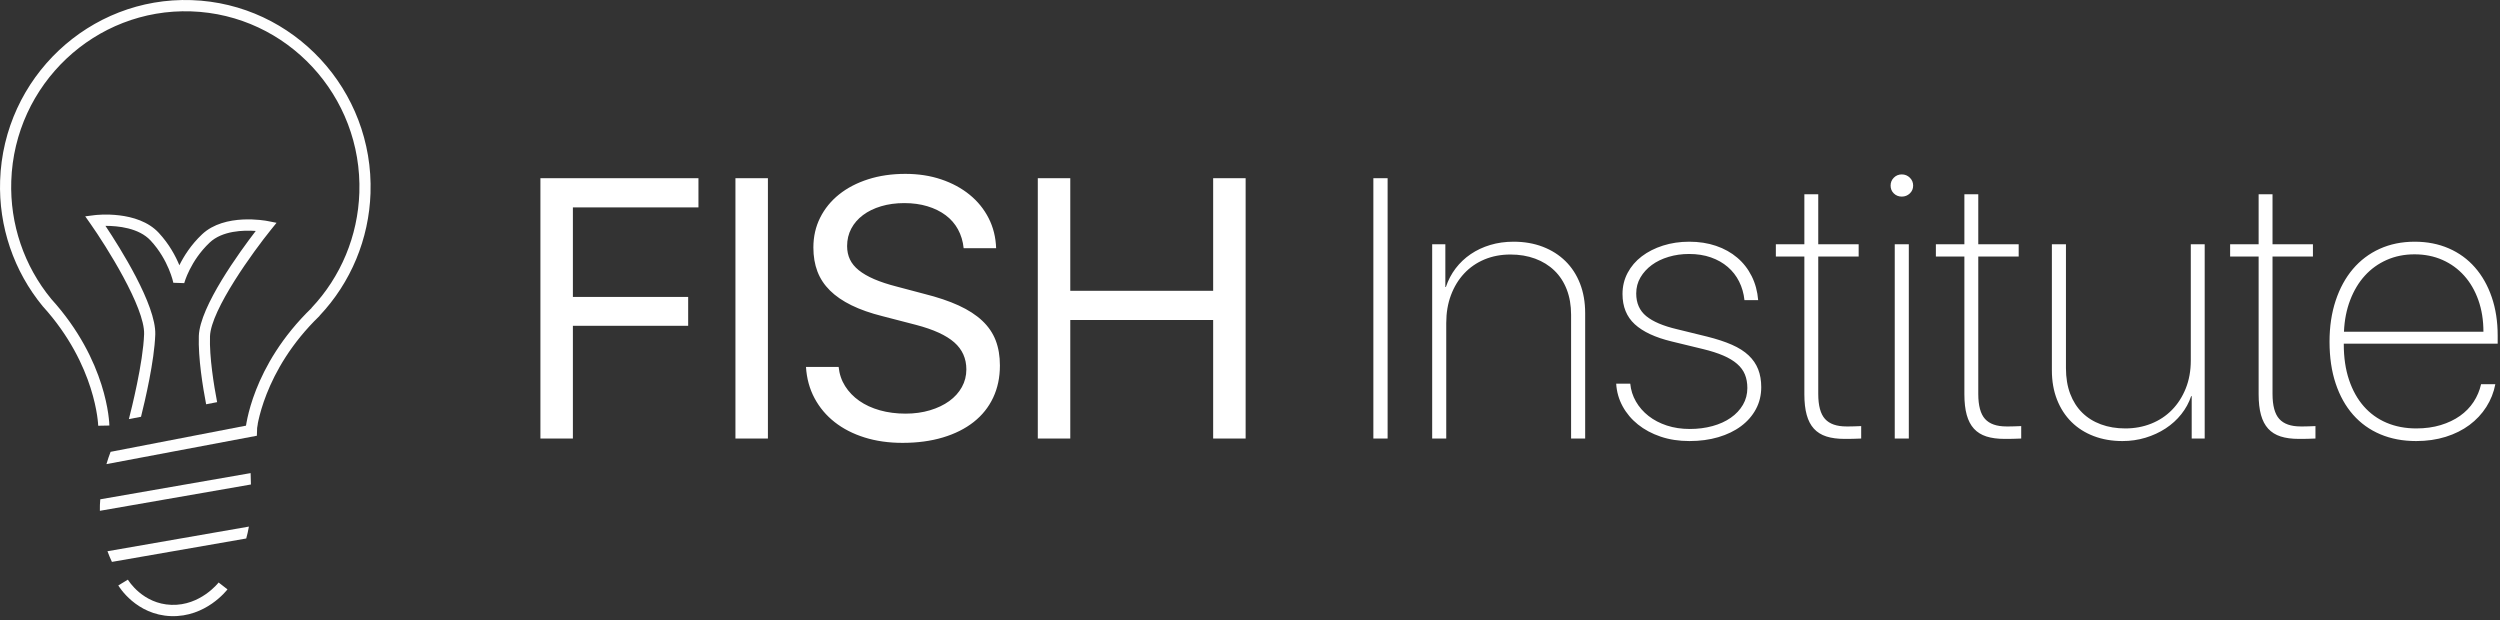 <?xml version="1.0" encoding="UTF-8" standalone="no"?>
<svg width="532px" height="132px" viewBox="0 0 532 132" version="1.1" xmlns="http://www.w3.org/2000/svg" xmlns:xlink="http://www.w3.org/1999/xlink">
    <rect x="0" y="0" width="532" height="132" fill="#333333" stroke="none"/>
    <!-- Generator: Sketch 3.8.3 (29802) - http://www.bohemiancoding.com/sketch -->
    <title>Group</title>
    <desc>Created with Sketch.</desc>
    <defs></defs>
    <g id="Page-1" stroke="none" stroke-width="1" fill="none" fill-rule="evenodd">
        <g id="Fish" transform="translate(-829, -115)">
            <g id="Group" transform="translate(829, 115)">
                <g id="Page-1" fill="#FEFEFE">
                    <path d="M78.846,41.102 C79.574,19.185 62.487,0.758 40.755,0.023 C19.023,-0.712 0.75,16.521 0.023,38.438 C-0.302,48.197 2.927,57.702 9.116,65.202 L9.156,65.241 C20.504,77.768 20.894,90.471 20.897,90.598 L23.273,90.553 C23.264,90 22.899,76.855 10.911,63.624 L10.911,63.625 C5.117,56.586 2.094,47.672 2.398,38.518 C3.083,17.923 20.253,1.729 40.675,2.419 C61.097,3.11 77.154,20.427 76.469,41.022 C76.165,50.183 72.55,58.884 66.292,65.518 L66.311,65.536 C53.511,77.917 52.274,90.982 52.229,91.532 L54.598,91.737 C54.609,91.611 55.841,78.961 67.995,67.23 L68.015,67.171 C74.676,60.11 78.522,50.852 78.846,41.102" id="Fill-1"></path>
                    <path d="M56.902,47.03 C56.534,46.959 47.822,45.316 43,49.863 C40.624,52.104 39.103,54.554 38.17,56.443 C37.366,54.496 36.01,51.948 33.789,49.552 C29.277,44.689 20.478,45.74 20.107,45.786 L18.136,46.037 L19.285,47.67 C22.514,52.261 30.854,65.421 30.665,71.102 C30.462,77.178 27.935,87.216 27.425,89.186 L30.008,88.691 C30.857,85.298 32.854,76.802 33.041,71.183 C33.25,64.916 25.509,52.665 22.439,48.063 C25.045,48.056 29.537,48.477 32.052,51.19 C35.899,55.338 36.879,60.125 36.888,60.173 L39.203,60.249 C39.216,60.202 40.484,55.519 44.624,51.615 C47.313,49.078 51.819,48.96 54.425,49.145 C51.056,53.529 42.518,65.23 42.311,71.496 C42.154,76.222 43.159,82.375 43.864,86.029 L46.205,85.579 C45.521,82.023 44.539,76.03 44.686,71.576 C44.875,65.898 54.071,53.329 57.597,48.965 L58.851,47.412 L56.902,47.03 Z" id="Fill-3"></path>
                    <path d="M23.534,96.15 C23.221,96.955 22.925,97.829 22.651,98.765 L54.663,92.725 L54.75,90.11 L23.534,96.15 Z" id="Fill-5"></path>
                    <path d="M52.966,112.058 L22.869,117.303 C23.162,118.103 23.482,118.861 23.816,119.571 L52.397,114.59 C52.623,113.781 52.814,112.935 52.966,112.058" id="Fill-7"></path>
                    <path d="M53.333,100.677 L21.338,106.252 C21.311,106.661 21.276,107.061 21.261,107.482 C21.248,107.894 21.246,108.299 21.253,108.7 L53.397,103.099 C53.386,102.21 53.364,101.403 53.333,100.677" id="Fill-9"></path>
                    <path d="M36.399,131.11 C28.971,130.858 25.326,124.838 25.174,124.582 L27.215,123.35 C27.341,123.561 30.375,128.507 36.478,128.713 C42.662,128.922 46.484,124.005 46.522,123.956 L48.406,125.418 C48.221,125.66 43.788,131.36 36.399,131.11" id="Fill-11"></path>
                </g>
                <path d="M115,93.32 L115,37.921 L148.631,37.921 L148.631,44.141 L121.91,44.141 L121.91,63.183 L146.442,63.183 L146.442,69.325 L121.91,69.325 L121.91,93.32 L115,93.32 Z M156.501,93.32 L156.501,37.921 L163.411,37.921 L163.411,93.32 L156.501,93.32 Z M178.46,78.078 C178.614,79.588 179.075,80.951 179.842,82.167 C180.61,83.383 181.615,84.426 182.856,85.296 C184.098,86.166 185.556,86.838 187.233,87.311 C188.909,87.785 190.733,88.022 192.703,88.022 C194.572,88.022 196.299,87.785 197.886,87.311 C199.473,86.838 200.842,86.185 201.994,85.354 C203.146,84.522 204.042,83.53 204.682,82.378 C205.321,81.226 205.641,79.972 205.641,78.616 C205.641,76.287 204.784,74.367 203.069,72.857 C201.354,71.347 198.641,70.106 194.93,69.133 L187.828,67.291 C185.268,66.651 183.061,65.876 181.205,64.968 C179.35,64.059 177.821,63.01 176.618,61.82 C175.415,60.63 174.525,59.28 173.949,57.77 C173.374,56.26 173.086,54.558 173.086,52.664 C173.086,50.36 173.566,48.249 174.525,46.329 C175.485,44.409 176.829,42.759 178.556,41.377 C180.284,39.994 182.344,38.92 184.737,38.152 C187.13,37.384 189.773,37 192.665,37 C195.429,37 197.969,37.39 200.286,38.171 C202.602,38.952 204.618,40.039 206.332,41.434 C208.047,42.829 209.397,44.493 210.383,46.425 C211.368,48.357 211.899,50.488 211.976,52.817 L205.065,52.817 C204.912,51.333 204.509,49.995 203.856,48.805 C203.203,47.615 202.327,46.611 201.226,45.792 C200.126,44.973 198.833,44.339 197.349,43.891 C195.864,43.443 194.226,43.219 192.435,43.219 C190.643,43.219 188.999,43.443 187.502,43.891 C186.004,44.339 184.718,44.966 183.643,45.772 C182.568,46.579 181.736,47.538 181.148,48.652 C180.559,49.765 180.265,51 180.265,52.356 C180.265,53.406 180.463,54.353 180.86,55.197 C181.257,56.042 181.884,56.81 182.741,57.501 C183.598,58.192 184.693,58.825 186.023,59.401 C187.354,59.977 188.967,60.508 190.861,60.994 L196.658,62.53 C199.524,63.247 201.975,64.072 204.01,65.006 C206.044,65.94 207.714,67.022 209.02,68.25 C210.325,69.479 211.278,70.874 211.88,72.435 C212.481,73.996 212.782,75.775 212.782,77.771 C212.782,80.305 212.302,82.589 211.342,84.624 C210.383,86.659 209.001,88.386 207.196,89.807 C205.392,91.227 203.21,92.322 200.65,93.089 C198.091,93.857 195.225,94.241 192.051,94.241 C189.108,94.241 186.414,93.857 183.97,93.089 C181.525,92.322 179.407,91.234 177.616,89.826 C175.824,88.418 174.397,86.723 173.335,84.739 C172.273,82.756 171.665,80.535 171.512,78.078 L178.46,78.078 Z M258.16,93.32 L258.16,68.097 L227.755,68.097 L227.755,93.32 L220.844,93.32 L220.844,37.921 L227.755,37.921 L227.755,61.877 L258.16,61.877 L258.16,37.921 L265.071,37.921 L265.071,93.32 L258.16,93.32 Z M292.252,93.32 L292.252,37.921 L295.284,37.921 L295.284,93.32 L292.252,93.32 Z M304.767,51.973 L307.57,51.973 L307.57,61.071 L307.685,61.071 C308.171,59.612 308.862,58.294 309.758,57.117 C310.654,55.94 311.722,54.929 312.963,54.084 C314.205,53.239 315.593,52.587 317.129,52.126 C318.665,51.665 320.315,51.435 322.081,51.435 C324.359,51.435 326.432,51.793 328.301,52.51 C330.169,53.227 331.775,54.244 333.119,55.562 C334.462,56.88 335.499,58.473 336.228,60.342 C336.958,62.21 337.323,64.309 337.323,66.638 L337.323,93.32 L334.328,93.32 L334.328,66.983 C334.328,64.987 334.021,63.196 333.407,61.609 C332.792,60.022 331.916,58.678 330.777,57.578 C329.638,56.477 328.275,55.632 326.688,55.044 C325.101,54.455 323.348,54.161 321.429,54.161 C319.407,54.161 317.558,54.513 315.881,55.217 C314.205,55.92 312.765,56.919 311.562,58.211 C310.359,59.504 309.425,61.039 308.76,62.818 C308.094,64.597 307.761,66.561 307.761,68.711 L307.761,93.32 L304.767,93.32 L304.767,51.973 Z M345.27,62.568 C345.27,60.93 345.634,59.427 346.364,58.057 C347.093,56.688 348.098,55.517 349.377,54.545 C350.657,53.572 352.161,52.811 353.888,52.26 C355.616,51.71 357.478,51.435 359.474,51.435 C361.547,51.435 363.448,51.729 365.175,52.318 C366.903,52.907 368.407,53.745 369.686,54.833 C370.966,55.92 371.99,57.232 372.758,58.768 C373.525,60.303 373.986,62.005 374.14,63.874 L371.222,63.874 C371.068,62.44 370.691,61.122 370.089,59.919 C369.488,58.717 368.682,57.68 367.671,56.81 C366.66,55.94 365.463,55.261 364.081,54.775 C362.699,54.289 361.151,54.046 359.436,54.046 C357.9,54.046 356.448,54.25 355.078,54.66 C353.709,55.069 352.519,55.645 351.508,56.387 C350.497,57.13 349.691,58.013 349.089,59.036 C348.488,60.06 348.187,61.199 348.187,62.453 C348.187,64.501 348.898,66.107 350.318,67.271 C351.738,68.436 353.92,69.364 356.864,70.055 L363.275,71.629 C365.323,72.141 367.076,72.716 368.535,73.356 C369.993,73.996 371.184,74.751 372.105,75.621 C373.026,76.492 373.705,77.483 374.14,78.597 C374.575,79.71 374.792,80.971 374.792,82.378 C374.792,84.093 374.415,85.654 373.66,87.062 C372.905,88.47 371.849,89.679 370.492,90.69 C369.136,91.701 367.524,92.481 365.655,93.032 C363.787,93.582 361.739,93.857 359.513,93.857 C357.286,93.857 355.245,93.544 353.389,92.917 C351.534,92.29 349.921,91.426 348.552,90.325 C347.183,89.225 346.095,87.932 345.289,86.448 C344.483,84.963 344.028,83.364 343.926,81.649 L346.92,81.649 C347.048,83.005 347.451,84.272 348.13,85.45 C348.808,86.627 349.704,87.651 350.817,88.521 C351.93,89.391 353.229,90.069 354.714,90.556 C356.198,91.042 357.823,91.285 359.589,91.285 C361.304,91.285 362.91,91.08 364.408,90.671 C365.905,90.261 367.204,89.673 368.304,88.905 C369.405,88.137 370.269,87.216 370.896,86.141 C371.523,85.066 371.836,83.875 371.836,82.57 C371.836,81.495 371.663,80.535 371.318,79.691 C370.972,78.846 370.416,78.091 369.648,77.426 C368.88,76.76 367.901,76.172 366.711,75.66 C365.521,75.148 364.081,74.687 362.392,74.278 L355.75,72.665 C352.244,71.821 349.621,70.599 347.88,68.999 C346.14,67.399 345.27,65.256 345.27,62.568 L345.27,62.568 Z M386.924,41.338 L386.924,51.973 L395.523,51.973 L395.523,54.583 L386.924,54.583 L386.924,83.837 C386.924,86.32 387.404,88.092 388.364,89.154 C389.323,90.216 390.84,90.747 392.913,90.747 L393.489,90.747 C393.821,90.747 394.173,90.741 394.544,90.728 C394.916,90.715 395.255,90.703 395.562,90.69 C395.869,90.677 396.035,90.671 396.061,90.671 L396.061,93.32 C396.01,93.32 395.818,93.326 395.485,93.339 C395.152,93.352 394.788,93.364 394.391,93.377 C393.994,93.39 393.61,93.396 393.239,93.396 L392.529,93.396 C391.019,93.396 389.726,93.224 388.651,92.878 C387.577,92.533 386.694,91.982 386.002,91.227 C385.311,90.472 384.8,89.493 384.467,88.29 C384.134,87.088 383.968,85.629 383.968,83.914 L383.968,54.583 L377.902,54.583 L377.902,51.973 L383.968,51.973 L383.968,41.338 L386.924,41.338 Z M403.202,51.973 L406.196,51.973 L406.196,93.32 L403.202,93.32 L403.202,51.973 Z M404.699,41.837 C404.033,41.837 403.47,41.613 403.01,41.165 C402.549,40.718 402.319,40.161 402.319,39.495 C402.319,38.83 402.549,38.267 403.01,37.806 C403.47,37.346 404.033,37.115 404.699,37.115 C405.364,37.115 405.934,37.346 406.407,37.806 C406.881,38.267 407.118,38.83 407.118,39.495 C407.118,40.161 406.881,40.718 406.407,41.165 C405.934,41.613 405.364,41.837 404.699,41.837 L404.699,41.837 Z M420.977,41.338 L420.977,51.973 L429.576,51.973 L429.576,54.583 L420.977,54.583 L420.977,83.837 C420.977,86.32 421.457,88.092 422.416,89.154 C423.376,90.216 424.893,90.747 426.966,90.747 L427.542,90.747 C427.874,90.747 428.226,90.741 428.597,90.728 C428.968,90.715 429.308,90.703 429.615,90.69 C429.922,90.677 430.088,90.671 430.114,90.671 L430.114,93.32 C430.063,93.32 429.871,93.326 429.538,93.339 C429.205,93.352 428.84,93.364 428.444,93.377 C428.047,93.39 427.663,93.396 427.292,93.396 L426.582,93.396 C425.072,93.396 423.779,93.224 422.704,92.878 C421.629,92.533 420.746,91.982 420.055,91.227 C419.364,90.472 418.852,89.493 418.52,88.29 C418.187,87.088 418.021,85.629 418.021,83.914 L418.021,54.583 L411.955,54.583 L411.955,51.973 L418.021,51.973 L418.021,41.338 L420.977,41.338 Z M469.158,93.32 L466.393,93.32 L466.393,84.298 L466.278,84.298 C465.817,85.68 465.12,86.96 464.186,88.137 C463.252,89.314 462.138,90.325 460.846,91.17 C459.553,92.014 458.126,92.673 456.565,93.147 C455.004,93.62 453.366,93.857 451.651,93.857 C449.424,93.857 447.39,93.505 445.547,92.801 C443.704,92.098 442.124,91.093 440.806,89.788 C439.488,88.482 438.464,86.902 437.734,85.046 C437.005,83.191 436.64,81.111 436.64,78.808 L436.64,51.973 L439.635,51.973 L439.635,78.347 C439.635,80.395 439.936,82.212 440.537,83.799 C441.138,85.386 441.989,86.723 443.09,87.811 C444.191,88.898 445.521,89.73 447.083,90.306 C448.644,90.882 450.371,91.17 452.265,91.17 C454.236,91.17 456.073,90.831 457.775,90.152 C459.477,89.474 460.948,88.502 462.19,87.235 C463.431,85.968 464.41,84.445 465.126,82.666 C465.843,80.887 466.201,78.897 466.201,76.696 L466.201,51.973 L469.158,51.973 L469.158,93.32 Z M483.593,41.338 L483.593,51.973 L492.192,51.973 L492.192,54.583 L483.593,54.583 L483.593,83.837 C483.593,86.32 484.072,88.092 485.032,89.154 C485.992,90.216 487.508,90.747 489.582,90.747 L490.157,90.747 C490.49,90.747 490.842,90.741 491.213,90.728 C491.584,90.715 491.923,90.703 492.231,90.69 C492.538,90.677 492.704,90.671 492.73,90.671 L492.73,93.32 C492.678,93.32 492.486,93.326 492.154,93.339 C491.821,93.352 491.456,93.364 491.06,93.377 C490.663,93.39 490.279,93.396 489.908,93.396 L489.198,93.396 C487.688,93.396 486.395,93.224 485.32,92.878 C484.245,92.533 483.362,91.982 482.671,91.227 C481.98,90.472 481.468,89.493 481.136,88.29 C480.803,87.088 480.636,85.629 480.636,83.914 L480.636,54.583 L474.571,54.583 L474.571,51.973 L480.636,51.973 L480.636,41.338 L483.593,41.338 Z M513.806,54.122 C511.656,54.122 509.686,54.519 507.894,55.313 C506.102,56.106 504.554,57.219 503.249,58.653 C501.943,60.086 500.901,61.82 500.12,63.855 C499.339,65.889 498.898,68.135 498.795,70.592 L528.472,70.592 C528.472,68.135 528.113,65.896 527.397,63.874 C526.68,61.852 525.676,60.118 524.383,58.672 C523.091,57.226 521.549,56.106 519.757,55.313 C517.965,54.519 515.982,54.122 513.806,54.122 L513.806,54.122 Z M531.005,81.764 C530.673,83.504 530.033,85.117 529.086,86.601 C528.139,88.086 526.942,89.365 525.496,90.44 C524.05,91.515 522.368,92.354 520.448,92.955 C518.528,93.556 516.43,93.857 514.152,93.857 C511.336,93.857 508.796,93.377 506.531,92.417 C504.266,91.458 502.334,90.069 500.734,88.252 C499.135,86.435 497.9,84.221 497.029,81.61 C496.159,79 495.724,76.031 495.724,72.704 C495.724,69.504 496.159,66.593 497.029,63.97 C497.9,61.346 499.122,59.107 500.696,57.251 C502.27,55.396 504.17,53.962 506.397,52.951 C508.624,51.941 511.106,51.435 513.845,51.435 C516.506,51.435 518.925,51.909 521.101,52.856 C523.276,53.802 525.132,55.153 526.667,56.906 C528.203,58.659 529.393,60.764 530.238,63.221 C531.082,65.678 531.505,68.404 531.505,71.398 L531.505,73.126 L498.757,73.126 L498.757,73.28 C498.757,76.095 499.128,78.609 499.87,80.823 C500.613,83.037 501.656,84.912 502.999,86.448 C504.343,87.983 505.962,89.154 507.856,89.96 C509.75,90.767 511.861,91.17 514.19,91.17 C516.084,91.17 517.812,90.933 519.373,90.46 C520.934,89.986 522.304,89.333 523.481,88.502 C524.658,87.67 525.624,86.678 526.379,85.526 C527.134,84.375 527.665,83.12 527.973,81.764 L531.005,81.764 Z" id="FISH-Institute" fill="#FFFFFF"></path>
            </g>
        </g>
    </g>
</svg>